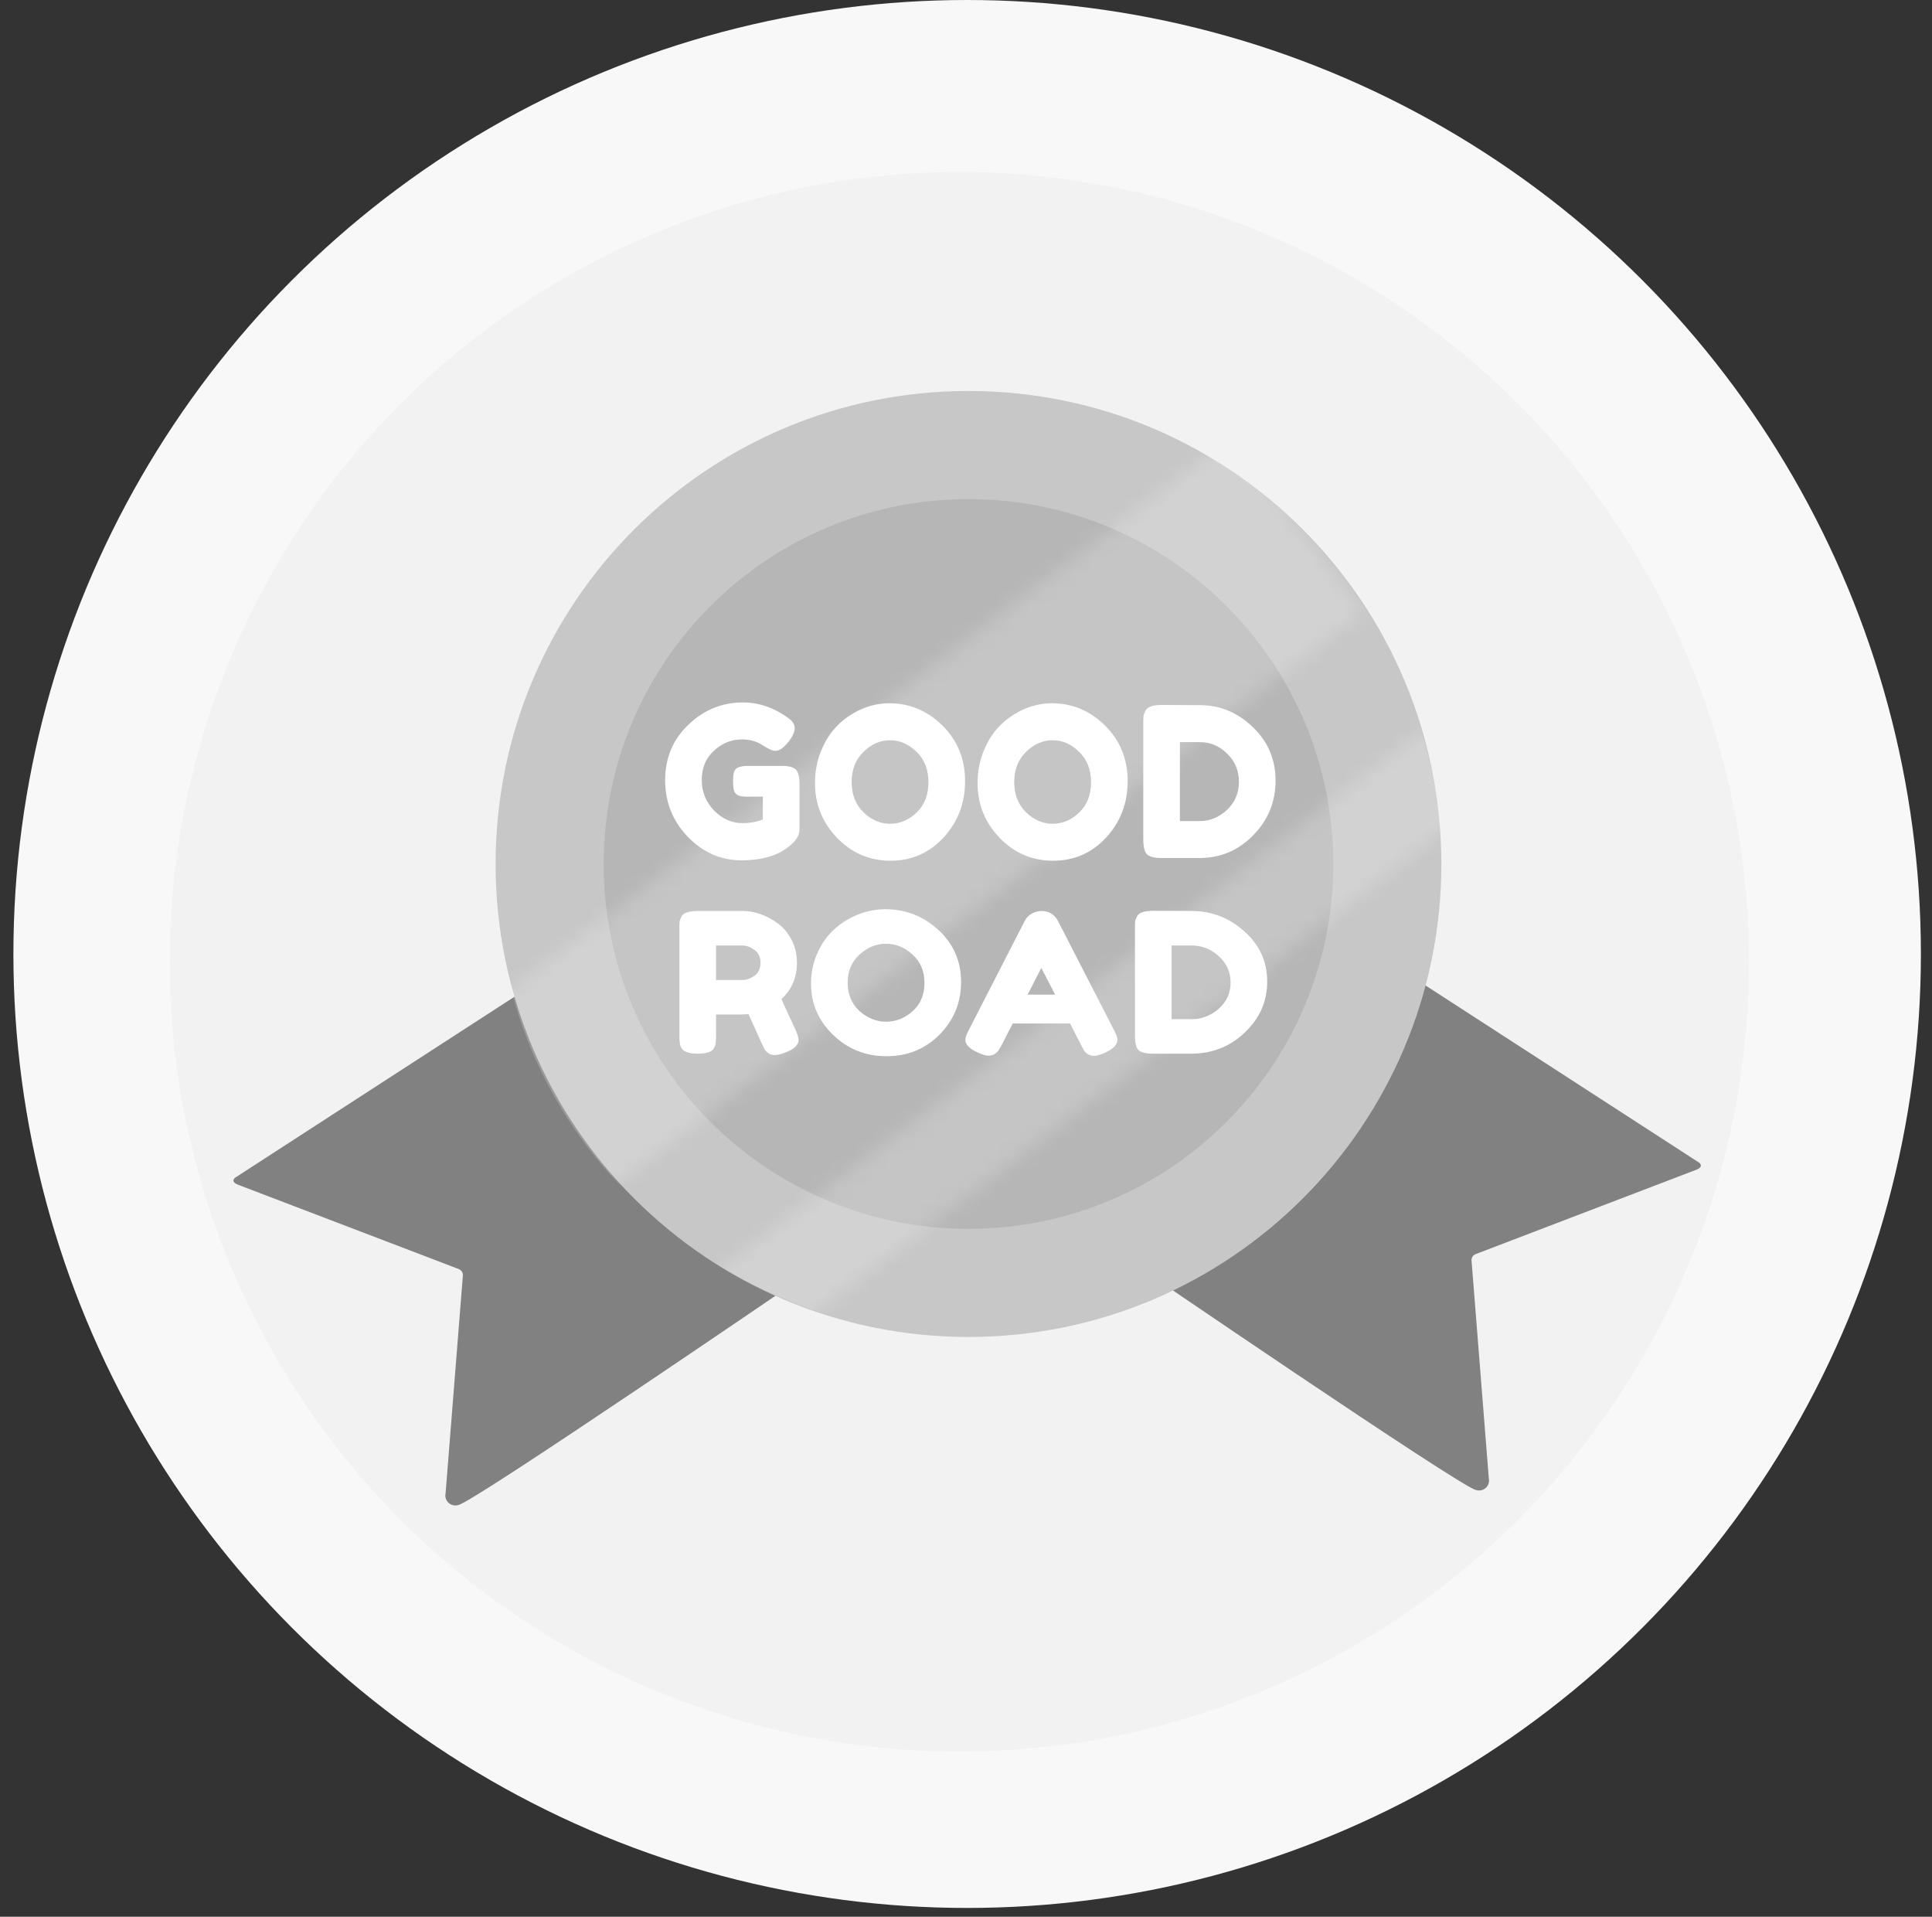 <svg width="123" height="122" viewBox="0 0 123 122" fill="none" xmlns="http://www.w3.org/2000/svg">
<rect x="0" y="0" width="123" height="122" fill="#333333" stroke="none"/>
<circle cx="61.573" cy="60.72" r="60.72" fill="#F8F8F8"/>
<circle cx="61.076" cy="61.218" r="50.268" fill="#F2F2F2"/>
<path d="M37.658 60.264L51.253 81.192C51.253 81.192 30.141 95.62 29.195 95.788C29.088 95.824 28.973 95.832 28.863 95.809C28.752 95.787 28.649 95.736 28.565 95.661C28.481 95.585 28.419 95.489 28.384 95.382C28.349 95.275 28.344 95.16 28.368 95.05C28.368 95.05 29.442 81.537 29.468 81.2C29.478 81.107 29.455 81.013 29.404 80.934C29.353 80.855 29.276 80.796 29.186 80.767L15.161 75.41C14.615 75.201 14.986 74.948 14.986 74.948L37.658 60.264Z" fill="#818181"/>
<path d="M85.493 59.317L71.898 80.245C71.898 80.245 93.013 94.669 93.96 94.835C94.066 94.871 94.18 94.879 94.291 94.856C94.401 94.834 94.503 94.783 94.587 94.708C94.671 94.633 94.734 94.537 94.769 94.43C94.803 94.323 94.809 94.209 94.785 94.099C94.785 94.099 93.711 80.586 93.686 80.249C93.676 80.156 93.698 80.062 93.749 79.983C93.801 79.904 93.877 79.845 93.967 79.816L107.988 74.456C108.529 74.246 108.162 73.993 108.162 73.993L85.493 59.317Z" fill="#818181"/>
<path d="M61.658 85.097C78.285 85.097 91.764 71.618 91.764 54.992C91.764 38.365 78.285 24.886 61.658 24.886C45.031 24.886 31.552 38.365 31.552 54.992C31.552 71.618 45.031 85.097 61.658 85.097Z" fill="#C7C7C7"/>
<path d="M61.658 78.216C74.484 78.216 84.882 67.819 84.882 54.992C84.882 42.166 74.484 31.768 61.658 31.768C48.831 31.768 38.433 42.166 38.433 54.992C38.433 67.819 48.831 78.216 61.658 78.216Z" fill="#B6B6B6"/>
<path d="M47.578 48.751H49.898C50.372 48.769 50.662 48.892 50.767 49.123C50.855 49.291 50.899 49.539 50.899 49.867V52.791C50.899 53.075 50.776 53.345 50.53 53.602C49.792 54.373 48.685 54.759 47.209 54.759C45.9 54.759 44.762 54.263 43.795 53.27C42.829 52.269 42.346 51.063 42.346 49.655C42.346 48.246 42.838 47.072 43.822 46.132C44.806 45.184 45.966 44.71 47.301 44.71C48.338 44.71 49.318 45.056 50.24 45.747C50.477 45.924 50.596 46.123 50.596 46.345C50.596 46.557 50.495 46.806 50.293 47.089C49.95 47.559 49.638 47.794 49.357 47.794C49.19 47.794 48.922 47.674 48.553 47.435C48.184 47.187 47.745 47.063 47.235 47.063C46.568 47.063 45.974 47.302 45.456 47.78C44.938 48.25 44.678 48.87 44.678 49.641C44.678 50.403 44.942 51.055 45.469 51.595C45.996 52.127 46.594 52.393 47.262 52.393C47.745 52.393 48.18 52.313 48.566 52.154V50.705H47.525C47.253 50.705 47.06 50.669 46.945 50.598C46.831 50.527 46.757 50.425 46.721 50.293C46.686 50.151 46.669 49.965 46.669 49.734C46.669 49.495 46.686 49.305 46.721 49.163C46.765 49.021 46.84 48.923 46.945 48.87C47.103 48.791 47.314 48.751 47.578 48.751Z" fill="white"/>
<path d="M56.617 44.763C57.918 44.763 59.047 45.237 60.005 46.185C60.962 47.133 61.441 48.312 61.441 49.721C61.441 51.121 60.984 52.317 60.071 53.31C59.157 54.294 58.032 54.785 56.697 54.785C55.361 54.785 54.223 54.298 53.283 53.323C52.352 52.348 51.886 51.188 51.886 49.841C51.886 49.105 52.018 48.418 52.281 47.78C52.545 47.133 52.896 46.593 53.336 46.159C53.775 45.725 54.28 45.383 54.851 45.135C55.422 44.887 56.011 44.763 56.617 44.763ZM54.219 49.774C54.219 50.563 54.469 51.205 54.97 51.702C55.48 52.189 56.046 52.433 56.67 52.433C57.294 52.433 57.856 52.193 58.357 51.715C58.858 51.236 59.108 50.594 59.108 49.788C59.108 48.981 58.854 48.334 58.344 47.847C57.843 47.359 57.281 47.116 56.657 47.116C56.033 47.116 55.471 47.364 54.97 47.86C54.469 48.347 54.219 48.986 54.219 49.774Z" fill="white"/>
<path d="M66.969 44.763C68.269 44.763 69.398 45.237 70.356 46.185C71.314 47.133 71.792 48.312 71.792 49.721C71.792 51.121 71.335 52.317 70.422 53.31C69.508 54.294 68.383 54.785 67.048 54.785C65.712 54.785 64.574 54.298 63.634 53.323C62.703 52.348 62.237 51.188 62.237 49.841C62.237 49.105 62.369 48.418 62.633 47.78C62.896 47.133 63.248 46.593 63.687 46.159C64.126 45.725 64.631 45.383 65.203 45.135C65.774 44.887 66.362 44.763 66.969 44.763ZM64.57 49.774C64.57 50.563 64.82 51.205 65.321 51.702C65.831 52.189 66.397 52.433 67.021 52.433C67.645 52.433 68.207 52.193 68.708 51.715C69.209 51.236 69.46 50.594 69.46 49.788C69.46 48.981 69.205 48.334 68.695 47.847C68.194 47.359 67.632 47.116 67.008 47.116C66.384 47.116 65.822 47.364 65.321 47.86C64.82 48.347 64.57 48.986 64.57 49.774Z" fill="white"/>
<path d="M73.959 44.87L76.397 44.883C77.671 44.883 78.791 45.348 79.758 46.278C80.725 47.2 81.208 48.339 81.208 49.694C81.208 51.041 80.733 52.198 79.784 53.164C78.844 54.13 77.702 54.612 76.358 54.612H73.946C73.41 54.612 73.076 54.502 72.944 54.28C72.839 54.094 72.786 53.81 72.786 53.429V46.039C72.786 45.827 72.79 45.671 72.799 45.574C72.817 45.477 72.861 45.361 72.931 45.228C73.054 44.989 73.397 44.87 73.959 44.87ZM76.397 52.26C77.03 52.26 77.601 52.025 78.111 51.555C78.62 51.077 78.875 50.479 78.875 49.761C78.875 49.043 78.624 48.445 78.124 47.967C77.632 47.479 77.052 47.235 76.384 47.235H75.119V52.26H76.397Z" fill="white"/>
<path d="M50.645 65.54C50.777 65.838 50.843 66.053 50.843 66.186C50.843 66.5 50.57 66.764 50.026 66.98C49.745 67.095 49.516 67.153 49.34 67.153C49.174 67.153 49.033 67.116 48.919 67.042C48.813 66.959 48.734 66.876 48.682 66.793C48.594 66.636 48.251 65.888 47.654 64.548L47.246 64.572H45.586V65.975C45.586 66.165 45.577 66.309 45.559 66.409C45.55 66.5 45.511 66.607 45.441 66.731C45.318 66.955 44.975 67.066 44.413 67.066C43.798 67.066 43.438 66.913 43.333 66.607C43.28 66.467 43.254 66.252 43.254 65.962V59.076C43.254 58.885 43.258 58.745 43.267 58.654C43.284 58.554 43.328 58.443 43.398 58.319C43.521 58.095 43.864 57.984 44.426 57.984H47.272C48.045 57.984 48.796 58.248 49.525 58.778C49.876 59.034 50.166 59.382 50.395 59.82C50.623 60.259 50.737 60.747 50.737 61.284C50.737 62.219 50.408 62.988 49.749 63.592C49.942 64.031 50.241 64.68 50.645 65.54ZM45.586 62.376H47.272C47.527 62.376 47.782 62.285 48.036 62.103C48.291 61.921 48.418 61.648 48.418 61.284C48.418 60.92 48.291 60.647 48.036 60.465C47.782 60.275 47.518 60.18 47.246 60.18H45.586V62.376Z" fill="white"/>
<path d="M56.364 57.872C57.664 57.872 58.793 58.315 59.75 59.2C60.708 60.085 61.187 61.185 61.187 62.5C61.187 63.807 60.73 64.924 59.816 65.85C58.903 66.769 57.779 67.228 56.443 67.228C55.108 67.228 53.971 66.773 53.031 65.863C52.1 64.953 51.634 63.869 51.634 62.612C51.634 61.925 51.766 61.284 52.03 60.689C52.293 60.085 52.644 59.58 53.084 59.175C53.523 58.77 54.028 58.451 54.599 58.219C55.17 57.988 55.758 57.872 56.364 57.872ZM53.966 62.55C53.966 63.286 54.217 63.886 54.717 64.349C55.227 64.804 55.793 65.031 56.417 65.031C57.041 65.031 57.603 64.808 58.103 64.362C58.604 63.915 58.855 63.315 58.855 62.562C58.855 61.81 58.6 61.206 58.09 60.751C57.59 60.296 57.028 60.068 56.404 60.068C55.78 60.068 55.218 60.3 54.717 60.763C54.217 61.218 53.966 61.814 53.966 62.55Z" fill="white"/>
<path d="M67.36 58.629L70.918 65.553C71.067 65.834 71.142 66.045 71.142 66.186C71.142 66.483 70.887 66.752 70.378 66.992C70.079 67.133 69.842 67.203 69.666 67.203C69.499 67.203 69.359 67.166 69.245 67.091C69.139 67.017 69.06 66.938 69.007 66.856C68.963 66.773 68.897 66.649 68.81 66.483L68.125 65.143H64.475L63.79 66.483C63.702 66.649 63.632 66.769 63.579 66.843C63.535 66.918 63.456 66.996 63.342 67.079C63.236 67.153 63.096 67.191 62.92 67.191C62.753 67.191 62.521 67.12 62.222 66.98C61.712 66.748 61.458 66.483 61.458 66.186C61.458 66.045 61.532 65.834 61.682 65.553L65.239 58.617C65.336 58.426 65.481 58.273 65.674 58.157C65.876 58.042 66.087 57.984 66.306 57.984C66.781 57.984 67.132 58.199 67.36 58.629ZM66.293 61.607L65.424 63.307H67.176L66.293 61.607Z" fill="white"/>
<path d="M73.43 57.971L75.867 57.984C77.141 57.984 78.261 58.418 79.227 59.287C80.193 60.147 80.676 61.21 80.676 62.475C80.676 63.733 80.202 64.812 79.253 65.714C78.313 66.616 77.171 67.066 75.828 67.066H73.416C72.881 67.066 72.547 66.963 72.415 66.756C72.31 66.582 72.257 66.318 72.257 65.962V59.063C72.257 58.865 72.261 58.72 72.27 58.629C72.288 58.538 72.332 58.43 72.402 58.306C72.525 58.083 72.868 57.971 73.43 57.971ZM75.867 64.87C76.499 64.87 77.07 64.651 77.58 64.213C78.089 63.766 78.344 63.208 78.344 62.538C78.344 61.867 78.094 61.309 77.593 60.862C77.101 60.407 76.522 60.18 75.854 60.18H74.589V64.87H75.867Z" fill="white"/>
<mask id="mask0_145:14599" style="mask-type:alpha" maskUnits="userSpaceOnUse" x="23" y="27" width="72" height="66">
<rect x="78.319" y="27.872" width="13.938" height="68.761" transform="rotate(52.527 78.319 27.872)" fill="white"/>
<rect x="90.8" y="46.347" width="5.877" height="68.761" transform="rotate(52.527 90.8 46.347)" fill="white"/>
</mask>
<g mask="url(#mask0_145:14599)">
<path d="M62.031 85.108C78.547 85.108 91.933 73.327 91.933 56.241C91.933 38.324 78.17 24.886 62.031 24.886C45.515 24.886 31.726 38.719 31.726 55.401C31.184 71.62 45.149 85.108 62.031 85.108Z" fill="white" fill-opacity="0.2"/>
</g>
</svg>
